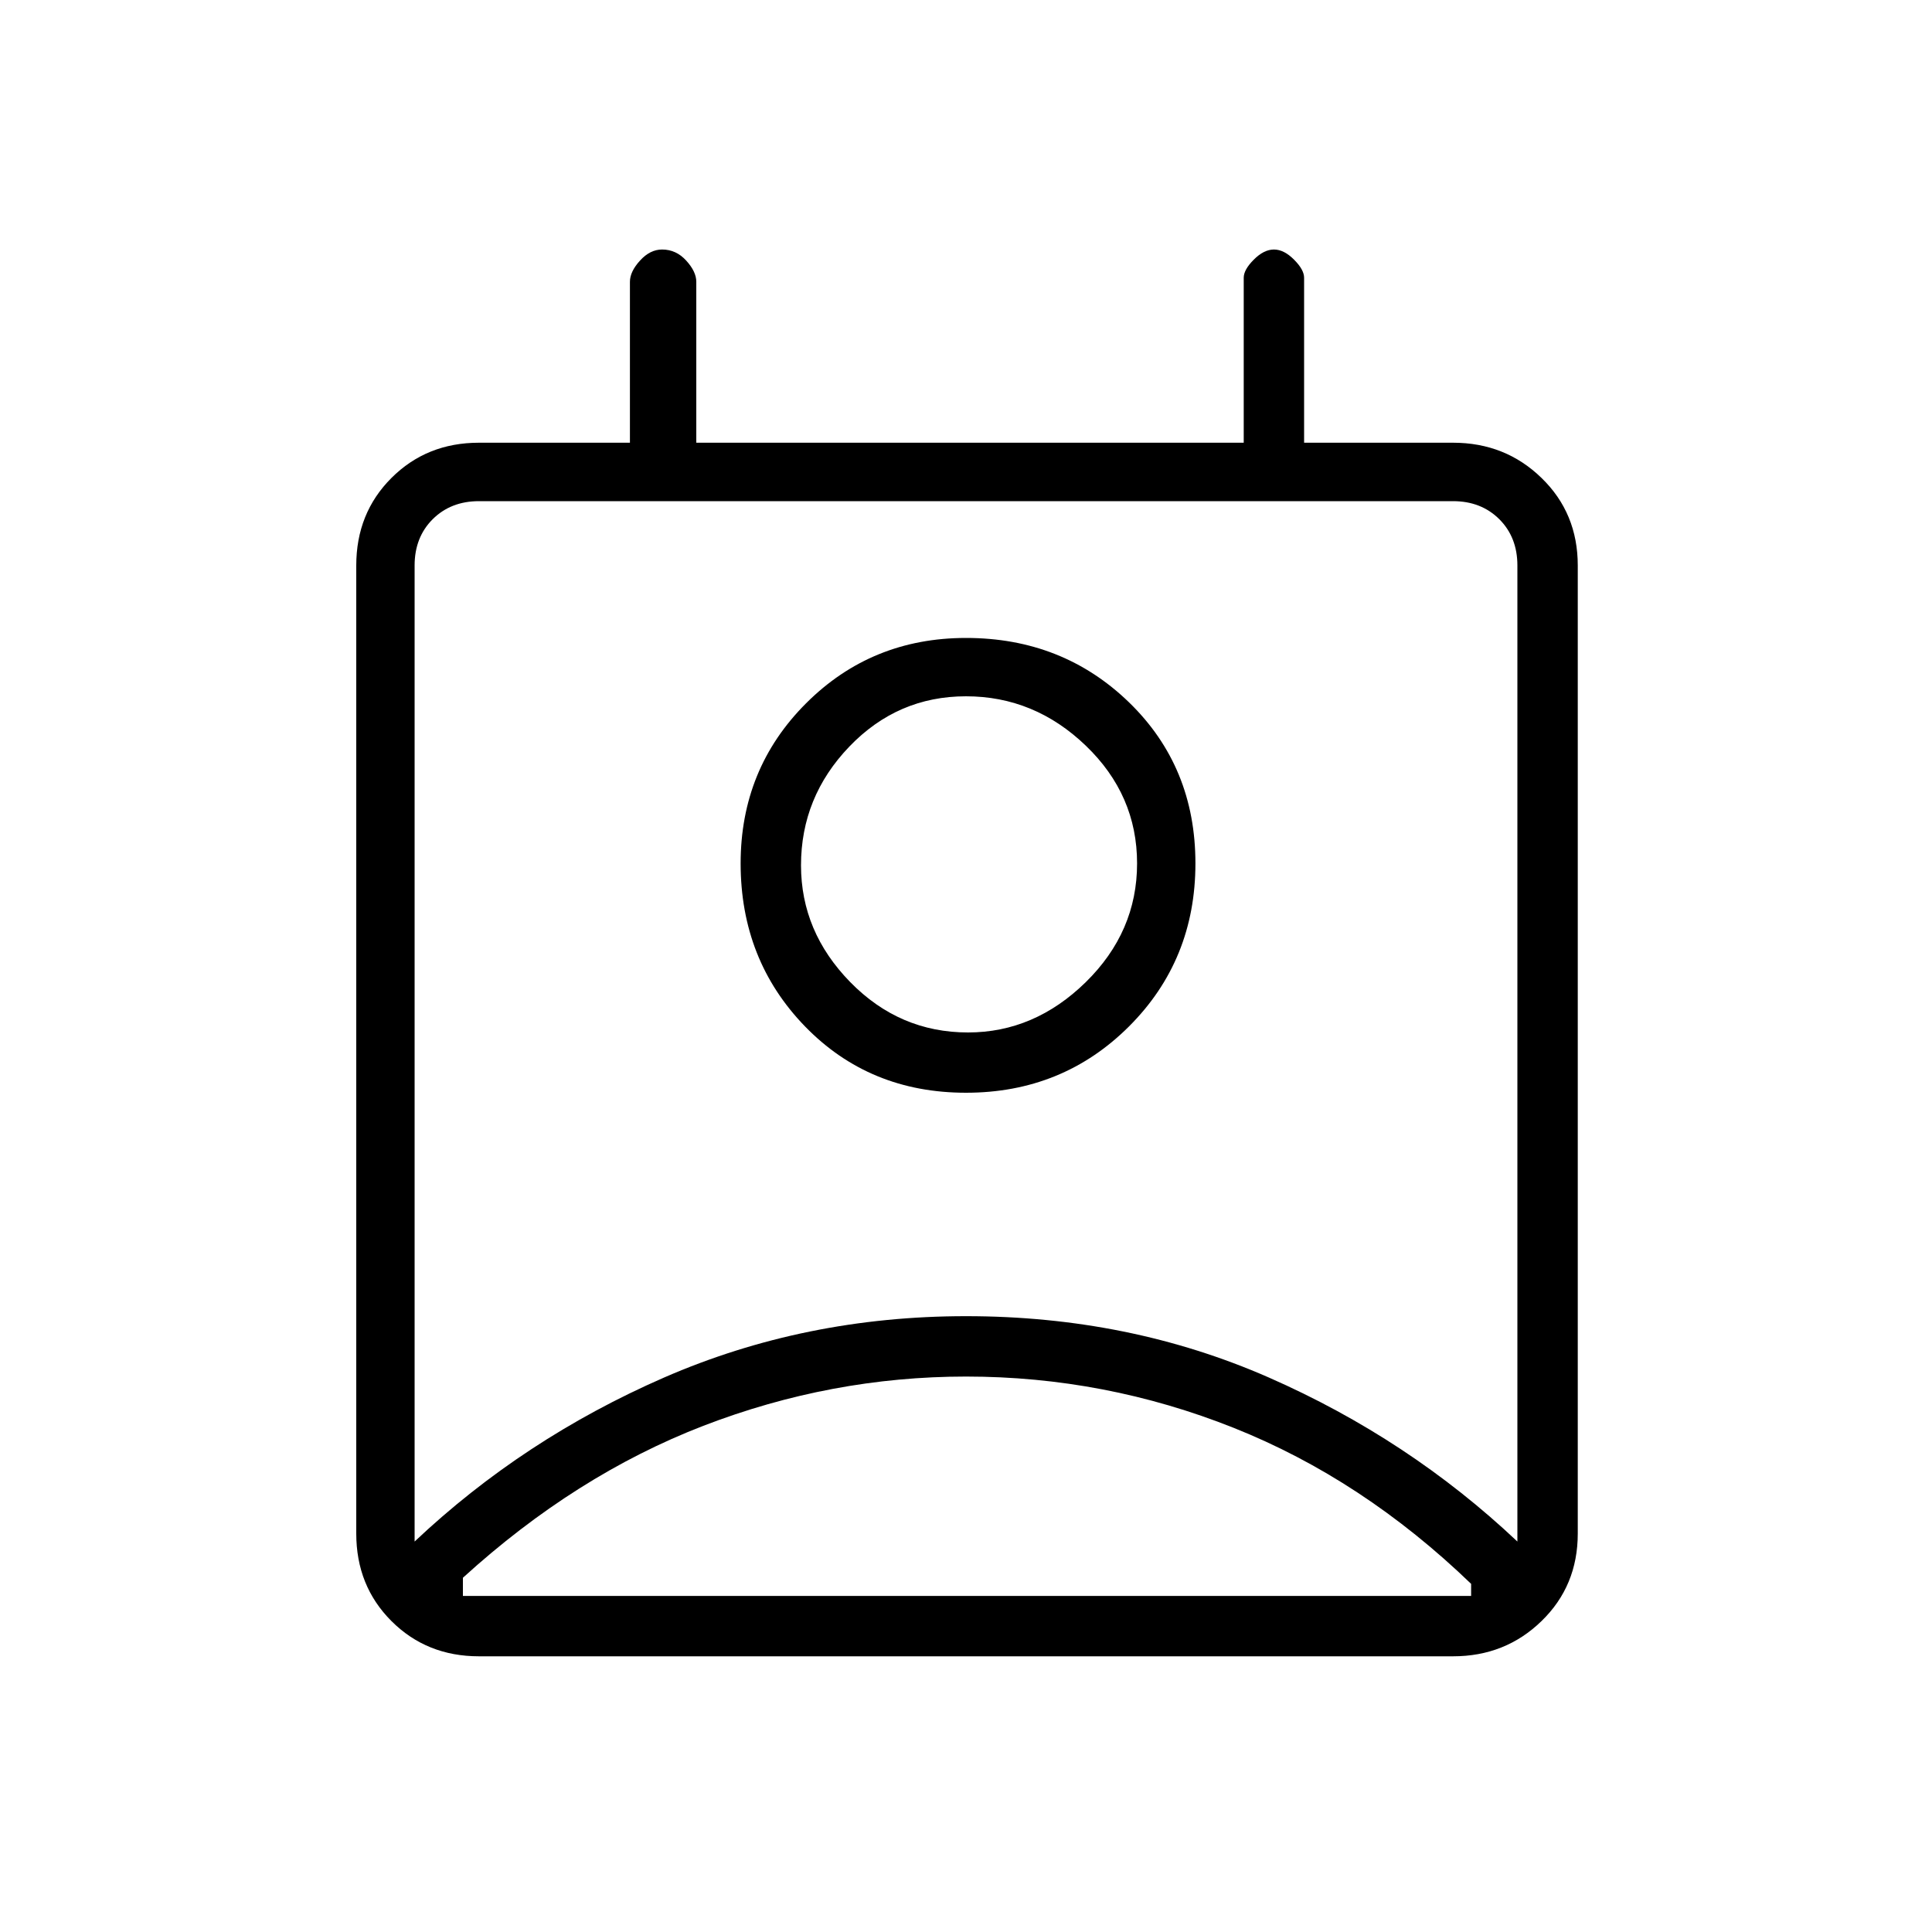 <svg xmlns="http://www.w3.org/2000/svg" height="20" width="20"><path d="M4.792 16.521H15.229V16.396Q14.104 15.312 12.771 14.781Q11.438 14.25 10 14.25Q8.604 14.25 7.281 14.76Q5.958 15.271 4.792 16.333ZM4.292 15.958Q5.417 14.896 6.875 14.26Q8.333 13.625 10 13.625Q11.688 13.625 13.135 14.26Q14.583 14.896 15.708 15.958V5.854Q15.708 5.562 15.521 5.375Q15.333 5.188 15.042 5.188H4.958Q4.667 5.188 4.479 5.375Q4.292 5.562 4.292 5.854ZM10 11.312Q9 11.312 8.333 10.625Q7.667 9.938 7.667 8.938Q7.667 7.958 8.344 7.281Q9.021 6.604 10 6.604Q11 6.604 11.688 7.271Q12.375 7.938 12.375 8.938Q12.375 9.938 11.688 10.625Q11 11.312 10 11.312ZM10.021 10.688Q10.708 10.688 11.24 10.167Q11.771 9.646 11.771 8.938Q11.771 8.229 11.24 7.719Q10.708 7.208 10 7.208Q9.292 7.208 8.792 7.729Q8.292 8.25 8.292 8.958Q8.292 9.646 8.802 10.167Q9.312 10.688 10.021 10.688ZM4.958 17.146Q4.417 17.146 4.052 16.781Q3.688 16.417 3.688 15.875V5.854Q3.688 5.312 4.052 4.948Q4.417 4.583 4.958 4.583H6.521V2.917Q6.521 2.812 6.625 2.698Q6.729 2.583 6.854 2.583Q7 2.583 7.104 2.698Q7.208 2.812 7.208 2.917V4.583H12.875V2.875Q12.875 2.792 12.979 2.688Q13.083 2.583 13.188 2.583Q13.292 2.583 13.396 2.688Q13.5 2.792 13.5 2.875V4.583H15.042Q15.583 4.583 15.958 4.948Q16.333 5.312 16.333 5.854V15.875Q16.333 16.417 15.958 16.781Q15.583 17.146 15.042 17.146ZM10 8.938Q10 8.938 10 8.938Q10 8.938 10 8.938Q10 8.938 10 8.938Q10 8.938 10 8.938Q10 8.938 10 8.938Q10 8.938 10 8.938Q10 8.938 10 8.938Q10 8.938 10 8.938ZM4.792 16.521Q5.958 16.521 7.281 16.521Q8.604 16.521 10 16.521Q11.438 16.521 12.76 16.521Q14.083 16.521 15.229 16.521Z"/></svg>